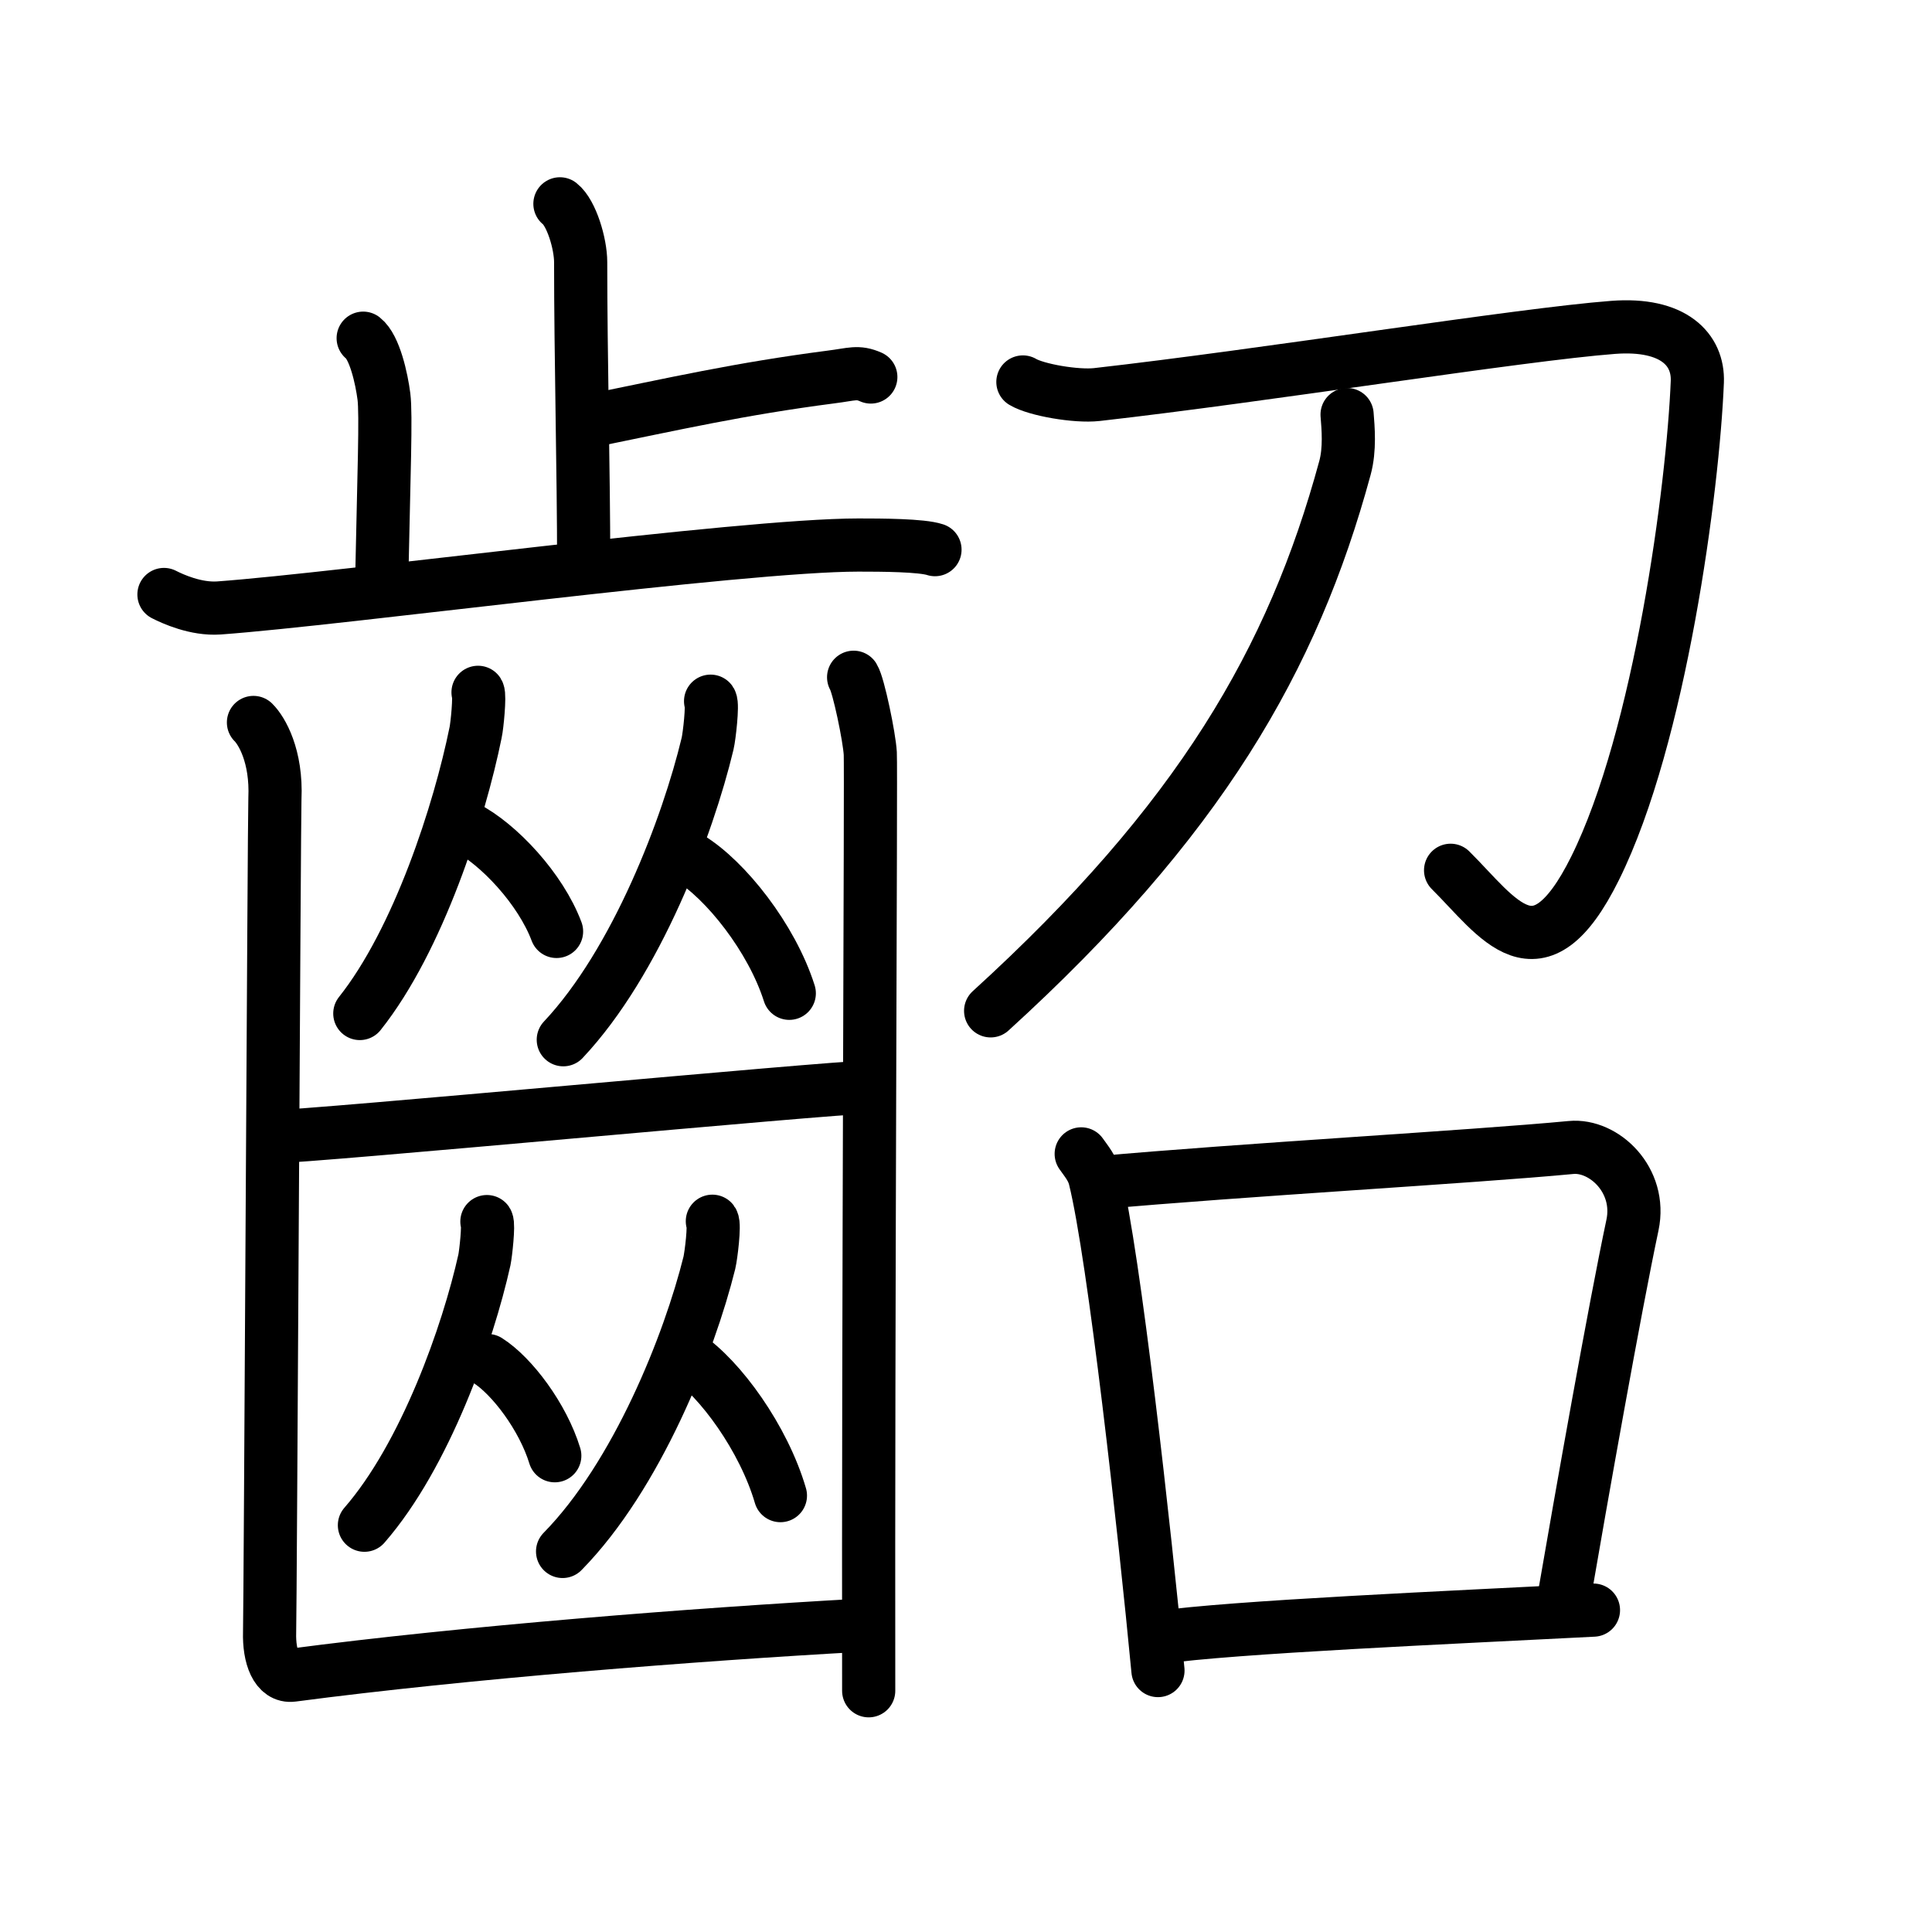 <svg xmlns="http://www.w3.org/2000/svg" width="109" height="109" viewBox="0 0 109 109" style="fill:none;stroke:currentColor;stroke-width:3;stroke-linecap:round;stroke-linejoin:round;">
<path id="kvg:09f60-s1" d="M31.59,11.5c0.65,0.51,1.17,2.25,1.17,3.29c0,5.31,0.17,11.92,0.17,16.98"/>
<path id="kvg:09f60-s2" d="M33.14,23.78c4.91-1,8.58-1.84,13.74-2.51c1.2-0.15,1.5-0.33,2.25,0"/>
<path id="kvg:09f60-s3" d="M20.49,19.08c0.65,0.51,1.04,2.28,1.17,3.29c0.13,1.01,0,4.34-0.13,10.67"/>
<path id="kvg:09f60-s4" d="M9.25,33.54c0.49,0.25,1.8,0.85,3.1,0.76c7.03-0.51,29.43-3.55,36.08-3.55c1.31,0,3.57,0.01,4.32,0.26"/>
<path id="kvg:09f60-s5" d="M26.97,39.06c0.11,0.18-0.05,1.88-0.14,2.28c-0.9,4.43-3.22,11.68-6.53,15.84"/>
<path id="kvg:09f60-s6" d="M26.27,46.66c1.86,0.95,4.23,3.49,5.13,5.89"/>
<path id="kvg:09f60-s7" d="M40.09,39.56c0.13,0.19-0.07,1.98-0.17,2.4c-1.12,4.67-4.01,12.31-8.14,16.7"/>
<path id="kvg:09f60-s8" d="M38.9,48.4c2.04,1.24,4.64,4.52,5.63,7.64"/>
<path id="kvg:09f60-s9" d="M15.41,64.13c2.1,0,31.57-2.79,33.53-2.79"/>
<path id="kvg:09f60-s10" d="M27.47,68.92c0.11,0.17-0.06,1.77-0.14,2.16c-0.93,4.18-3.34,11.03-6.77,14.97"/>
<path id="kvg:09f60-s11" d="M27.52,76.76c1.37,0.87,3.11,3.18,3.78,5.37"/>
<path id="kvg:09f60-s12" d="M40.19,68.9c0.14,0.19-0.07,1.93-0.17,2.35c-1.13,4.55-4.08,12-8.28,16.28"/>
<path id="kvg:09f60-s13" d="M38.7,76.48c1.93,1.28,4.39,4.68,5.33,7.9"/>
<path id="kvg:09f60-s14" d="M14.3,40.76c0.46,0.45,1.32,1.89,1.21,4.3c-0.04,0.92-0.26,45.65-0.3,47.03c-0.04,1.38,0.39,2.54,1.29,2.42c9.79-1.29,22.77-2.3,31.94-2.81"/>
<path id="kvg:09f60-s15" d="M48.16,38.21c0.28,0.45,0.89,3.39,0.94,4.3s-0.12,31.75-0.09,52.88"/>
<path id="kvg:09f60-s16" d="M57.71,21.55c0.75,0.45,3.01,0.84,4.17,0.71c9.48-1.07,23.87-3.39,29.13-3.79c3.42-0.26,4.82,1.26,4.75,3.07c-0.24,5.96-2.09,20.04-5.77,27.45c-3.23,6.51-5.48,2.76-8.15,0.11"/>
<path id="kvg:09f60-s17" d="M76,23.39c0.06,0.75,0.17,1.95-0.12,3.01c-2.94,10.82-8.21,19.9-19.99,30.63"/>
<path id="kvg:09f60-s18" d="M61,65.1c0.31,0.44,0.63,0.81,0.77,1.37c1.09,4.39,2.81,19.89,3.56,27.78"/>
<path id="kvg:09f60-s19" d="M61.96,66.73C70,66,83.05,65.27,88.63,64.74c1.85-0.18,4.01,1.83,3.47,4.38c-0.99,4.67-2.84,15.08-3.97,21.64"/>
<path id="kvg:09f60-s20" d="M65.36,92.39c4.12-0.6,16.59-1.14,24.54-1.55"/>
</svg>